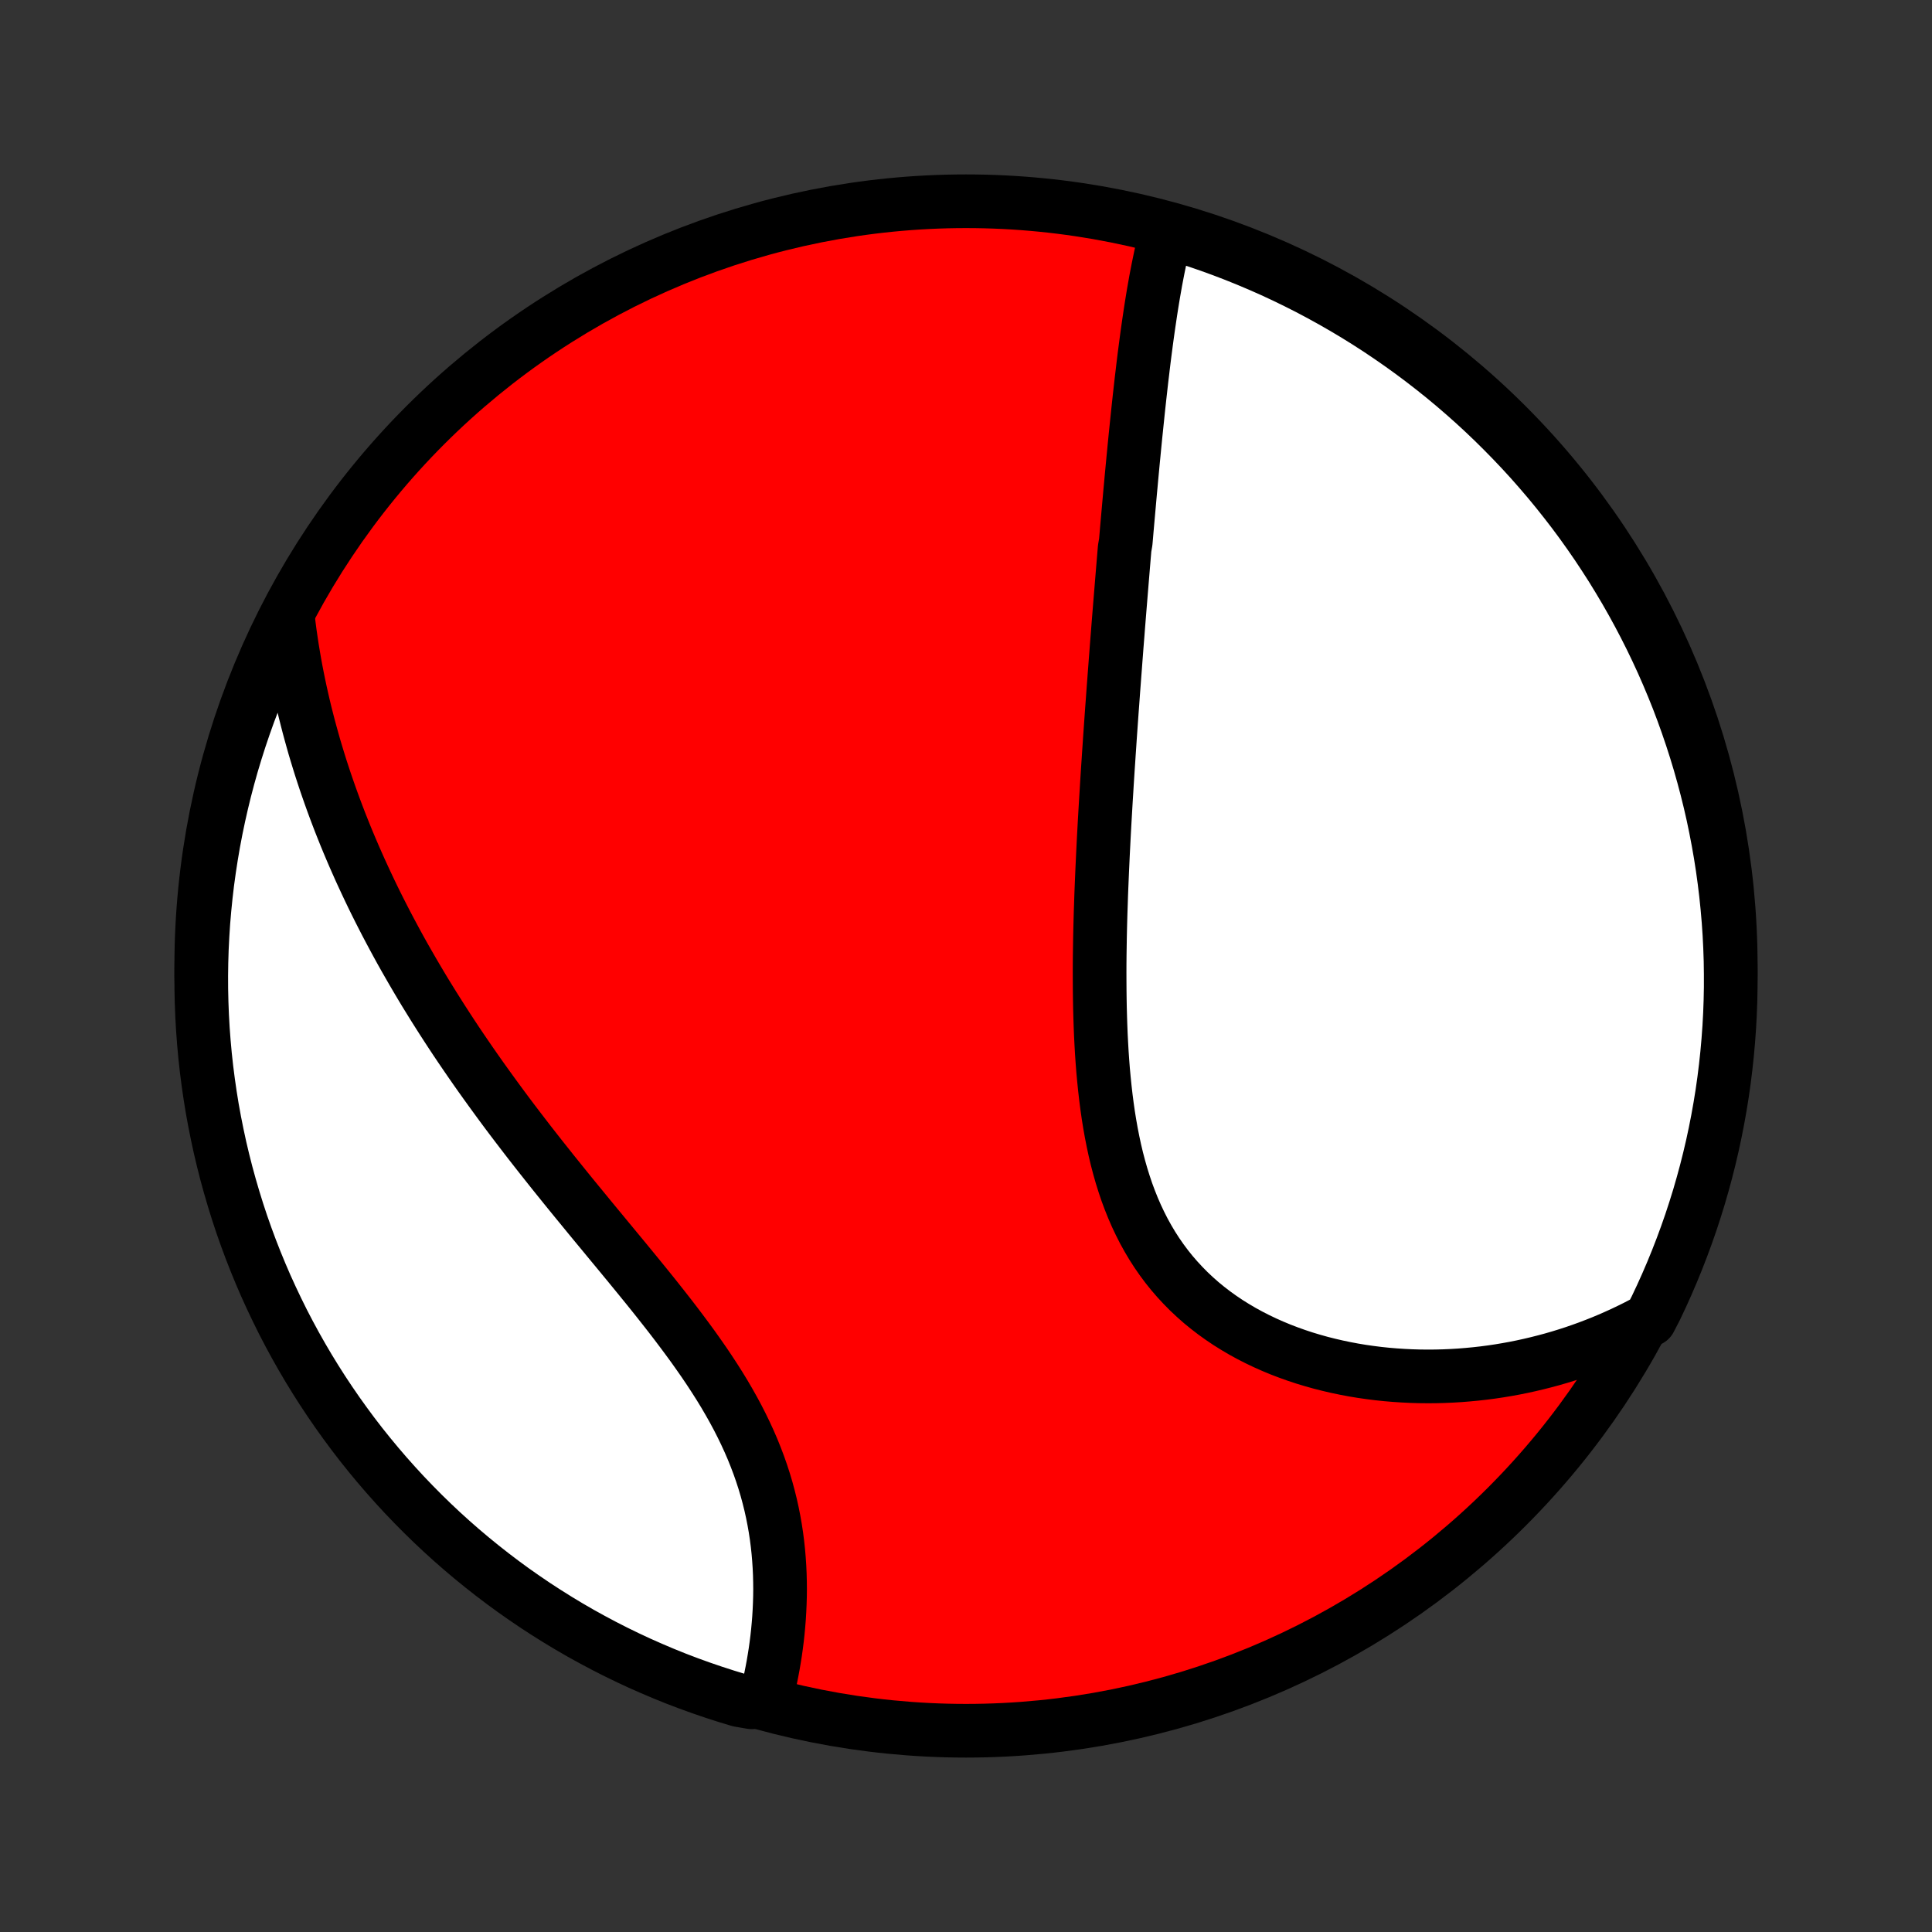 <?xml version="1.0" encoding="utf-8" standalone="no"?>
<!DOCTYPE svg PUBLIC "-//W3C//DTD SVG 1.1//EN"
  "http://www.w3.org/Graphics/SVG/1.1/DTD/svg11.dtd">
<!-- Created with matplotlib (http://matplotlib.org/) -->
<svg height="72pt" version="1.1" viewBox="0 0 72 72" width="72pt" xmlns="http://www.w3.org/2000/svg" xmlns:xlink="http://www.w3.org/1999/xlink">
 <rect x="0" y="0" width="72" height="72" fill="#333333" stroke="none"/>
 <defs>
  <style type="text/css">
*{stroke-linecap:butt;stroke-linejoin:round;}
  </style>
 </defs>
 <g id="figure_1">
  <g id="patch_1">
   <path d="
M0 72
L72 72
L72 0
L0 0
z
" style="fill:none;"/>
  </g>
  <g id="axes_1">
   <g id="PatchCollection_1">
    <defs>
     <path d="
M36 -7.5
C43.558 -7.5 50.808 -10.503 56.153 -15.848
C61.497 -21.192 64.5 -28.442 64.5 -36
C64.5 -43.558 61.497 -50.808 56.153 -56.153
C50.808 -61.497 43.558 -64.5 36 -64.5
C28.442 -64.5 21.192 -61.497 15.848 -56.153
C10.503 -50.808 7.5 -43.558 7.5 -36
C7.5 -28.442 10.503 -21.192 15.848 -15.848
C21.192 -10.503 28.442 -7.5 36 -7.5
z
" id="C0_0_a811fe30f3"/>
     <path d="
M43.464 -63.328
L43.407 -63.108
L43.353 -62.887
L43.301 -62.665
L43.251 -62.442
L43.204 -62.218
L43.158 -61.994
L43.114 -61.768
L43.071 -61.542
L43.031 -61.315
L42.991 -61.088
L42.953 -60.86
L42.916 -60.632
L42.88 -60.403
L42.846 -60.174
L42.812 -59.945
L42.779 -59.716
L42.747 -59.486
L42.716 -59.256
L42.686 -59.026
L42.656 -58.796
L42.627 -58.565
L42.599 -58.335
L42.572 -58.104
L42.544 -57.873
L42.518 -57.642
L42.492 -57.411
L42.466 -57.18
L42.441 -56.949
L42.416 -56.718
L42.392 -56.486
L42.368 -56.255
L42.344 -56.023
L42.32 -55.791
L42.297 -55.559
L42.274 -55.326
L42.252 -55.094
L42.229 -54.861
L42.207 -54.628
L42.185 -54.395
L42.163 -54.161
L42.142 -53.927
L42.12 -53.693
L42.099 -53.458
L42.078 -53.223
L42.057 -52.987
L42.036 -52.751
L42.015 -52.514
L41.994 -52.277
L41.974 -52.04
L41.953 -51.801
L41.912 -51.562
L41.892 -51.323
L41.872 -51.083
L41.852 -50.842
L41.832 -50.6
L41.812 -50.357
L41.792 -50.114
L41.772 -49.87
L41.752 -49.624
L41.732 -49.378
L41.712 -49.131
L41.692 -48.883
L41.672 -48.633
L41.653 -48.383
L41.633 -48.132
L41.613 -47.879
L41.594 -47.625
L41.574 -47.37
L41.555 -47.113
L41.535 -46.855
L41.516 -46.596
L41.496 -46.335
L41.477 -46.072
L41.458 -45.809
L41.438 -45.544
L41.419 -45.277
L41.4 -45.008
L41.381 -44.738
L41.362 -44.466
L41.344 -44.192
L41.325 -43.917
L41.307 -43.64
L41.288 -43.361
L41.27 -43.08
L41.252 -42.797
L41.235 -42.513
L41.217 -42.226
L41.2 -41.938
L41.183 -41.648
L41.166 -41.355
L41.15 -41.061
L41.134 -40.764
L41.119 -40.466
L41.104 -40.166
L41.09 -39.863
L41.076 -39.559
L41.063 -39.252
L41.05 -38.944
L41.038 -38.634
L41.028 -38.321
L41.017 -38.007
L41.008 -37.691
L41 -37.373
L40.993 -37.054
L40.988 -36.732
L40.983 -36.409
L40.98 -36.085
L40.979 -35.758
L40.98 -35.431
L40.982 -35.102
L40.986 -34.772
L40.992 -34.441
L41.001 -34.109
L41.012 -33.776
L41.025 -33.443
L41.042 -33.109
L41.061 -32.775
L41.084 -32.441
L41.11 -32.106
L41.141 -31.772
L41.175 -31.439
L41.213 -31.106
L41.256 -30.774
L41.303 -30.444
L41.356 -30.115
L41.414 -29.788
L41.478 -29.463
L41.547 -29.14
L41.623 -28.82
L41.706 -28.503
L41.795 -28.19
L41.892 -27.88
L41.995 -27.574
L42.107 -27.273
L42.226 -26.976
L42.353 -26.684
L42.489 -26.397
L42.632 -26.116
L42.785 -25.84
L42.945 -25.571
L43.114 -25.308
L43.292 -25.052
L43.478 -24.802
L43.673 -24.559
L43.876 -24.324
L44.087 -24.096
L44.305 -23.875
L44.532 -23.662
L44.765 -23.456
L45.006 -23.259
L45.253 -23.069
L45.507 -22.887
L45.767 -22.712
L46.033 -22.546
L46.303 -22.387
L46.579 -22.236
L46.859 -22.093
L47.144 -21.957
L47.432 -21.829
L47.723 -21.708
L48.018 -21.595
L48.315 -21.489
L48.615 -21.39
L48.917 -21.299
L49.22 -21.214
L49.525 -21.137
L49.831 -21.066
L50.138 -21.002
L50.445 -20.944
L50.753 -20.893
L51.061 -20.849
L51.369 -20.81
L51.677 -20.778
L51.984 -20.752
L52.291 -20.732
L52.596 -20.717
L52.901 -20.708
L53.205 -20.705
L53.507 -20.707
L53.809 -20.715
L54.108 -20.728
L54.406 -20.746
L54.703 -20.77
L54.998 -20.798
L55.291 -20.831
L55.582 -20.869
L55.872 -20.912
L56.159 -20.96
L56.445 -21.012
L56.728 -21.069
L57.01 -21.131
L57.289 -21.197
L57.566 -21.267
L57.841 -21.341
L58.114 -21.42
L58.385 -21.503
L58.654 -21.59
L58.92 -21.682
L59.184 -21.777
L59.446 -21.877
L59.706 -21.98
L59.964 -22.088
L60.219 -22.2
L60.473 -22.315
L60.724 -22.435
L60.973 -22.558
L61.219 -22.686
L61.484 -22.817
L61.703 -23.24
L61.914 -23.687
L62.117 -24.137
L62.312 -24.591
L62.499 -25.049
L62.678 -25.51
L62.849 -25.974
L63.012 -26.441
L63.166 -26.911
L63.313 -27.384
L63.45 -27.859
L63.58 -28.337
L63.701 -28.817
L63.814 -29.3
L63.918 -29.784
L64.014 -30.271
L64.101 -30.759
L64.18 -31.248
L64.25 -31.74
L64.311 -32.232
L64.364 -32.726
L64.408 -33.22
L64.444 -33.716
L64.471 -34.212
L64.489 -34.709
L64.499 -35.206
L64.499 -35.703
L64.492 -36.2
L64.475 -36.698
L64.45 -37.195
L64.416 -37.692
L64.373 -38.188
L64.322 -38.684
L64.262 -39.178
L64.194 -39.672
L64.117 -40.165
L64.031 -40.656
L63.937 -41.146
L63.835 -41.635
L63.724 -42.121
L63.604 -42.606
L63.476 -43.089
L63.34 -43.57
L63.195 -44.048
L63.042 -44.524
L62.881 -44.997
L62.712 -45.468
L62.535 -45.936
L62.349 -46.4
L62.155 -46.862
L61.954 -47.32
L61.744 -47.775
L61.527 -48.226
L61.302 -48.673
L61.069 -49.117
L60.829 -49.556
L60.581 -49.992
L60.325 -50.423
L60.063 -50.85
L59.792 -51.272
L59.515 -51.69
L59.23 -52.103
L58.939 -52.511
L58.64 -52.914
L58.334 -53.311
L58.022 -53.704
L57.703 -54.091
L57.377 -54.472
L57.045 -54.849
L56.706 -55.219
L56.361 -55.583
L56.01 -55.941
L55.653 -56.294
L55.29 -56.64
L54.921 -56.98
L54.546 -57.313
L54.166 -57.64
L53.779 -57.961
L53.388 -58.274
L52.991 -58.581
L52.589 -58.881
L52.182 -59.174
L51.77 -59.46
L51.354 -59.739
L50.932 -60.011
L50.507 -60.275
L50.076 -60.532
L49.642 -60.781
L49.203 -61.023
L48.76 -61.258
L48.313 -61.484
L47.863 -61.703
L47.409 -61.914
L46.951 -62.117
L46.49 -62.312
L46.026 -62.499
L45.559 -62.678
L45.089 -62.849
L44.616 -63.012
L44.141 -63.166
z
" id="C0_1_2b2080ca49"/>
     <path d="
M10.736 -48.945
L10.77 -48.669
L10.806 -48.394
L10.846 -48.121
L10.887 -47.849
L10.932 -47.578
L10.978 -47.309
L11.027 -47.041
L11.079 -46.774
L11.133 -46.508
L11.189 -46.243
L11.248 -45.979
L11.308 -45.717
L11.371 -45.455
L11.437 -45.194
L11.504 -44.934
L11.574 -44.675
L11.646 -44.416
L11.719 -44.158
L11.796 -43.901
L11.874 -43.645
L11.954 -43.389
L12.037 -43.134
L12.121 -42.88
L12.208 -42.626
L12.297 -42.372
L12.388 -42.118
L12.481 -41.865
L12.576 -41.613
L12.673 -41.36
L12.773 -41.108
L12.874 -40.856
L12.978 -40.604
L13.084 -40.353
L13.192 -40.101
L13.303 -39.849
L13.415 -39.597
L13.53 -39.346
L13.647 -39.094
L13.766 -38.842
L13.887 -38.59
L14.011 -38.337
L14.137 -38.085
L14.266 -37.832
L14.396 -37.579
L14.53 -37.325
L14.665 -37.072
L14.803 -36.817
L14.943 -36.562
L15.086 -36.307
L15.232 -36.052
L15.38 -35.795
L15.53 -35.539
L15.683 -35.281
L15.838 -35.023
L15.997 -34.765
L16.157 -34.506
L16.321 -34.246
L16.487 -33.985
L16.656 -33.724
L16.827 -33.462
L17.001 -33.199
L17.178 -32.936
L17.358 -32.672
L17.54 -32.407
L17.725 -32.141
L17.913 -31.874
L18.104 -31.607
L18.297 -31.339
L18.493 -31.07
L18.691 -30.8
L18.892 -30.529
L19.096 -30.258
L19.303 -29.986
L19.512 -29.713
L19.723 -29.439
L19.937 -29.165
L20.153 -28.89
L20.372 -28.614
L20.592 -28.337
L20.815 -28.06
L21.039 -27.782
L21.265 -27.503
L21.493 -27.224
L21.723 -26.944
L21.953 -26.663
L22.185 -26.381
L22.418 -26.1
L22.651 -25.817
L22.885 -25.534
L23.12 -25.25
L23.354 -24.966
L23.587 -24.682
L23.821 -24.396
L24.053 -24.111
L24.284 -23.825
L24.513 -23.538
L24.74 -23.25
L24.965 -22.963
L25.187 -22.674
L25.405 -22.385
L25.62 -22.096
L25.832 -21.806
L26.038 -21.515
L26.241 -21.224
L26.437 -20.933
L26.628 -20.641
L26.814 -20.348
L26.993 -20.055
L27.165 -19.761
L27.331 -19.466
L27.489 -19.172
L27.64 -18.876
L27.783 -18.581
L27.919 -18.285
L28.047 -17.989
L28.166 -17.693
L28.278 -17.397
L28.382 -17.101
L28.478 -16.805
L28.566 -16.51
L28.646 -16.215
L28.719 -15.921
L28.784 -15.628
L28.842 -15.335
L28.893 -15.044
L28.937 -14.755
L28.974 -14.467
L29.005 -14.18
L29.029 -13.896
L29.048 -13.613
L29.061 -13.332
L29.068 -13.054
L29.071 -12.778
L29.068 -12.505
L29.06 -12.235
L29.048 -11.967
L29.032 -11.702
L29.011 -11.441
L28.987 -11.182
L28.959 -10.927
L28.927 -10.674
L28.892 -10.425
L28.853 -10.18
L28.812 -9.938
L28.767 -9.699
L28.72 -9.464
L28.67 -9.233
L28.618 -9.005
L28.563 -8.78
L28.012 -8.56
L27.536 -8.642
L27.063 -8.786
L26.592 -8.938
L26.124 -9.098
L25.659 -9.266
L25.197 -9.442
L24.738 -9.627
L24.283 -9.82
L23.831 -10.02
L23.383 -10.229
L22.939 -10.445
L22.499 -10.669
L22.063 -10.901
L21.631 -11.14
L21.204 -11.387
L20.781 -11.642
L20.363 -11.904
L19.949 -12.173
L19.541 -12.45
L19.137 -12.733
L18.739 -13.024
L18.346 -13.322
L17.958 -13.627
L17.576 -13.938
L17.199 -14.256
L16.828 -14.581
L16.463 -14.912
L16.104 -15.25
L15.751 -15.594
L15.404 -15.945
L15.063 -16.301
L14.729 -16.664
L14.401 -17.032
L14.08 -17.406
L13.765 -17.786
L13.457 -18.171
L13.156 -18.562
L12.863 -18.958
L12.576 -19.359
L12.296 -19.766
L12.023 -20.177
L11.758 -20.593
L11.5 -21.014
L11.25 -21.439
L11.007 -21.869
L10.772 -22.303
L10.544 -22.741
L10.325 -23.184
L10.113 -23.63
L9.908 -24.08
L9.712 -24.534
L9.524 -24.991
L9.344 -25.451
L9.172 -25.915
L9.008 -26.381
L8.853 -26.851
L8.706 -27.324
L8.567 -27.799
L8.436 -28.276
L8.314 -28.756
L8.2 -29.238
L8.095 -29.723
L7.998 -30.209
L7.909 -30.697
L7.83 -31.186
L7.759 -31.677
L7.696 -32.169
L7.642 -32.663
L7.597 -33.157
L7.56 -33.653
L7.532 -34.149
L7.513 -34.645
L7.502 -35.142
L7.5 -35.64
L7.507 -36.137
L7.522 -36.635
L7.547 -37.132
L7.579 -37.629
L7.621 -38.125
L7.671 -38.621
L7.729 -39.115
L7.797 -39.609
L7.873 -40.102
L7.957 -40.594
L8.05 -41.084
L8.152 -41.573
L8.262 -42.06
L8.38 -42.545
L8.507 -43.028
L8.642 -43.509
L8.786 -43.987
L8.938 -44.464
L9.098 -44.937
L9.266 -45.408
L9.442 -45.876
L9.627 -46.342
L9.82 -46.803
L10.02 -47.262
L10.229 -47.717
z
" id="C0_2_d0bd0f060c"/>
    </defs>
    <g clip-path="url(#p1bffca34e9)">
     <use style="fill:#ff0000;stroke:#000000;stroke-width:2.0;" x="0.0" xlink:href="#C0_0_a811fe30f3" y="72.0"/>
    </g>
    <g clip-path="url(#p1bffca34e9)">
     <use style="fill:#ffffff;stroke:#000000;stroke-width:2.0;" x="0.0" xlink:href="#C0_1_2b2080ca49" y="72.0"/>
    </g>
    <g clip-path="url(#p1bffca34e9)">
     <use style="fill:#ffffff;stroke:#000000;stroke-width:2.0;" x="0.0" xlink:href="#C0_2_d0bd0f060c" y="72.0"/>
    </g>
   </g>
  </g>
 </g>
 <defs>
  <clipPath id="p1bffca34e9">
   <rect height="72.0" width="72.0" x="0.0" y="0.0"/>
  </clipPath>
 </defs>
</svg>
